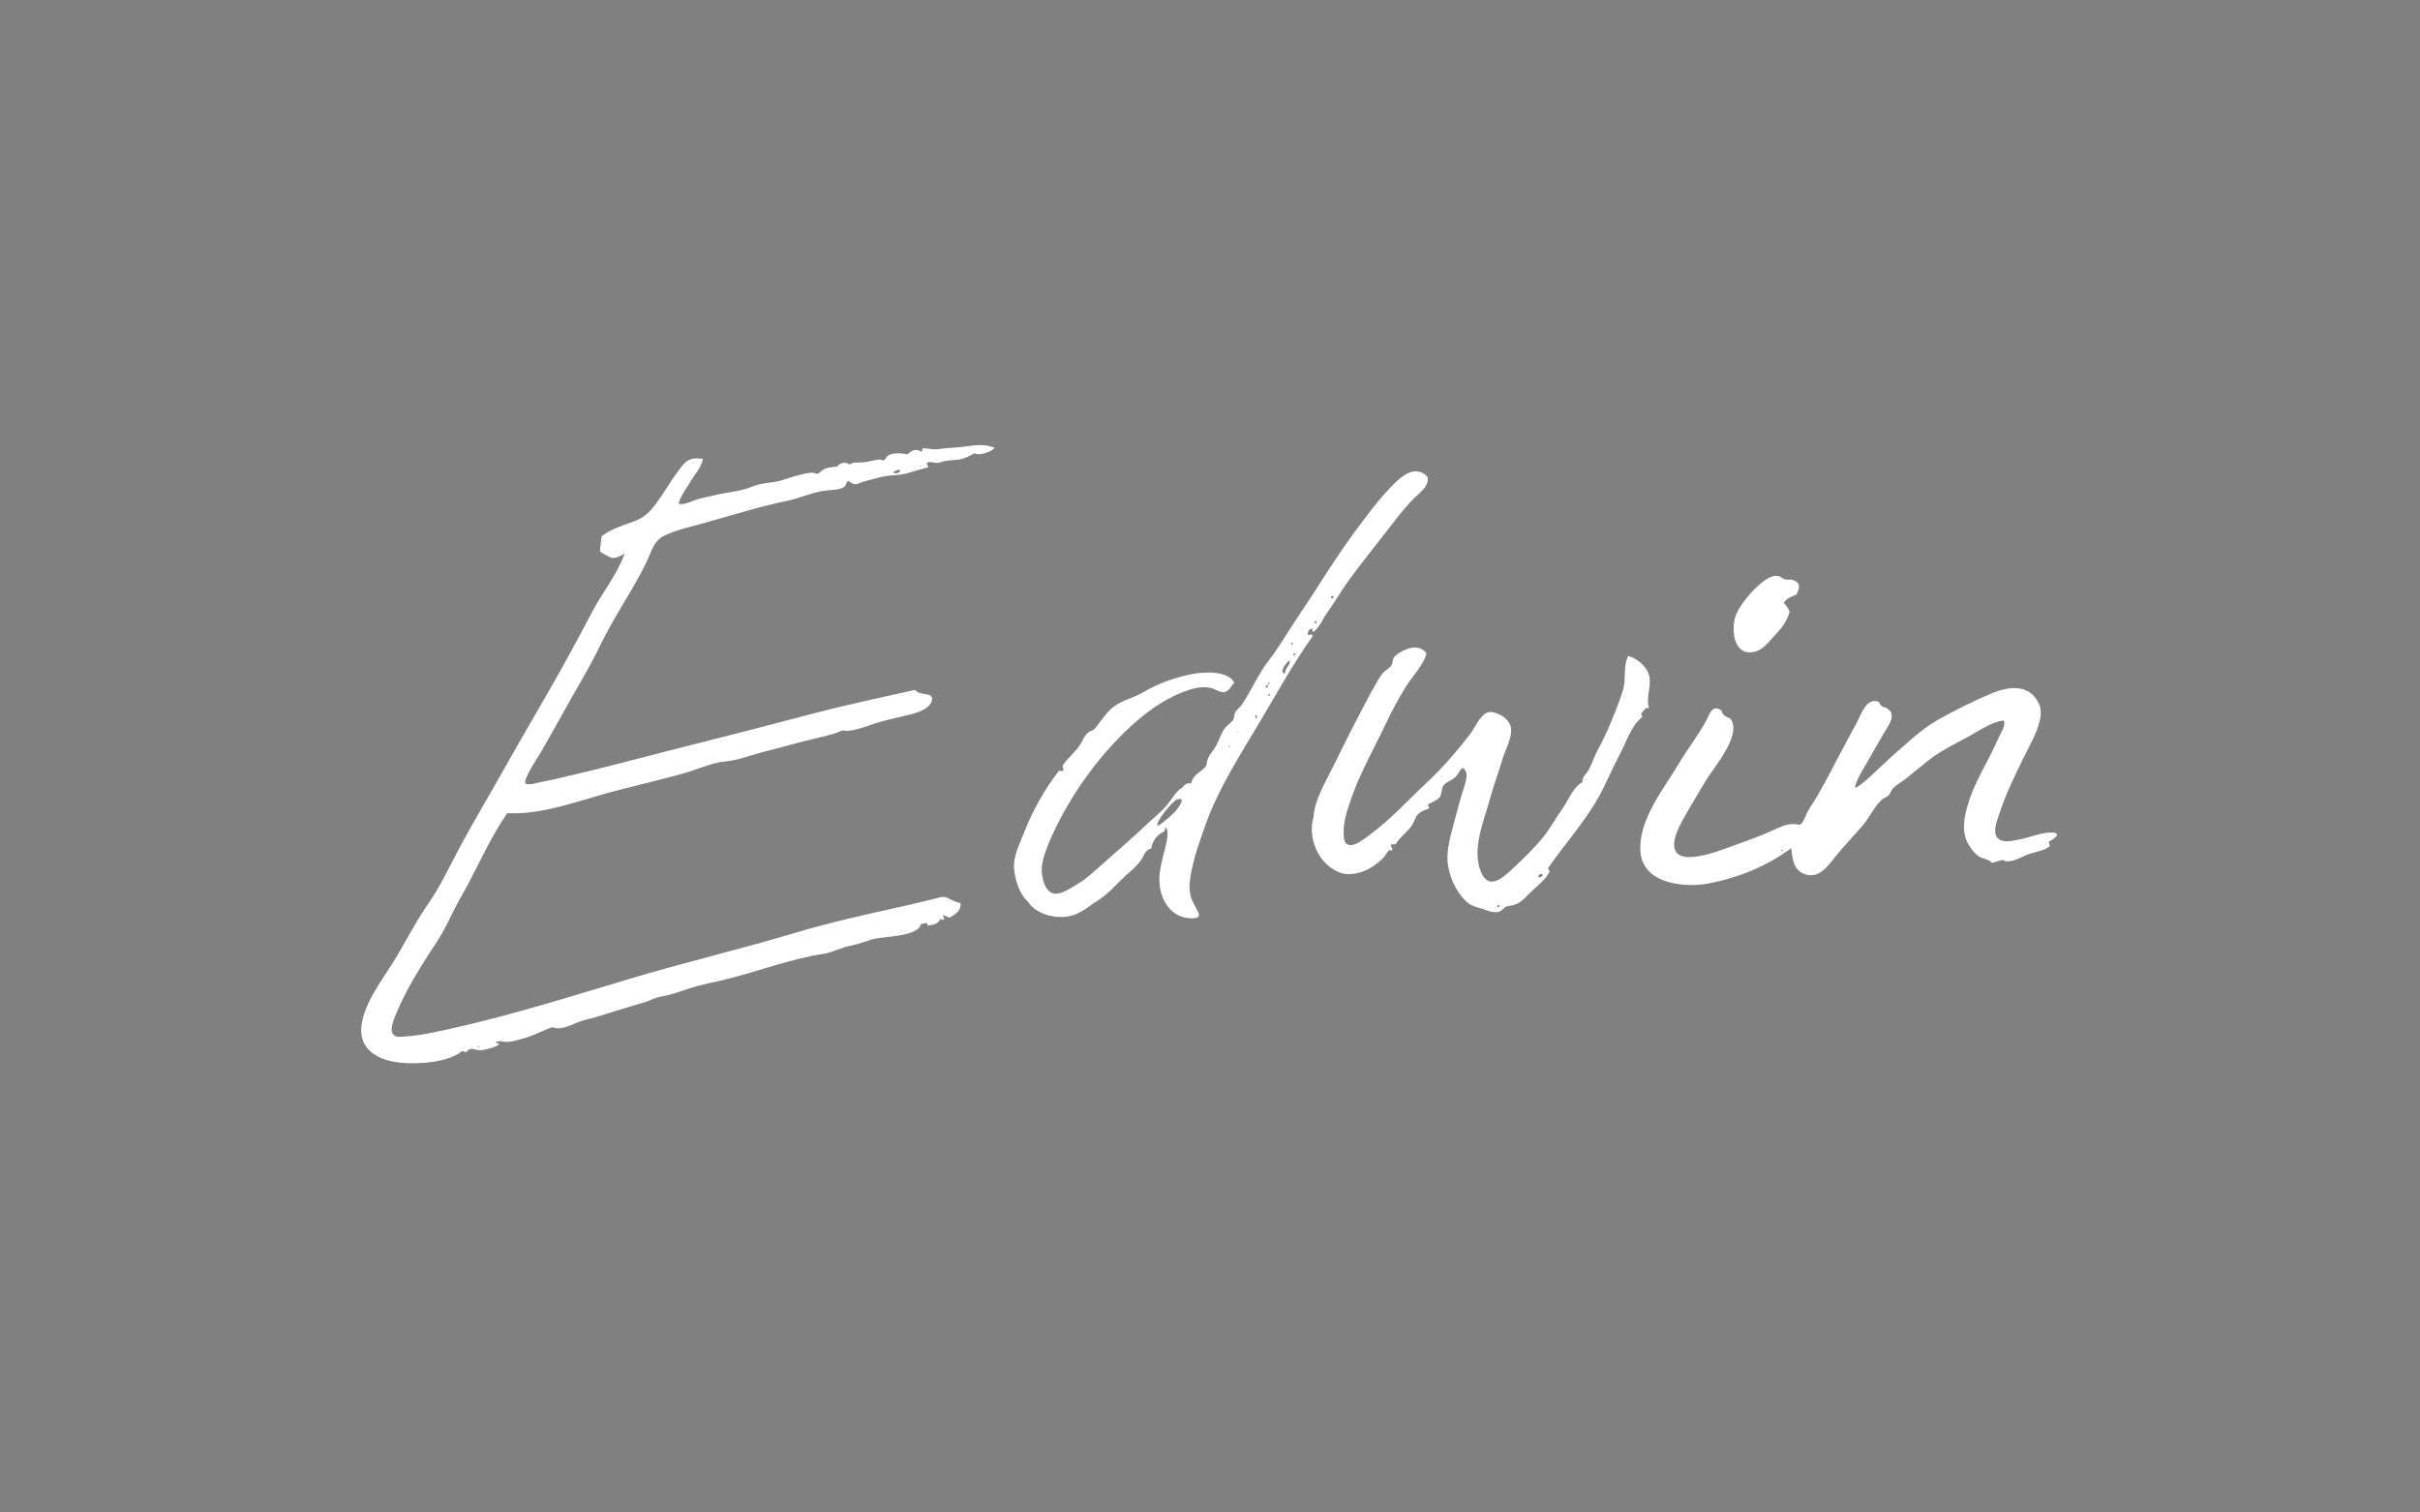 <?xml version="1.0" encoding="utf-8"?>
<!-- Generator: Adobe Illustrator 19.2.0, SVG Export Plug-In . SVG Version: 6.00 Build 0)  -->
<svg version="1.2" baseProfile="tiny" xmlns="http://www.w3.org/2000/svg" xmlns:xlink="http://www.w3.org/1999/xlink" x="0px"
	 y="0px" viewBox="0 0 1280 800" xml:space="preserve">
<rect x="0" y="0" width="1280" height="800" fill="#808080" stroke="none"/>
<g id="Laag_1">
	<path fill="#FFFFFF" d="M330.4,292.9c-2,0.9-4.5,2.5-6.7,2.2c-1.1-0.2-5.9-2.8-6.4-3.6c0.3-2.6,0.5-5.1,0.9-7.9
		c4.9-3.6,10.3-5.4,16-7.4c7.3-2.6,9.8-5.6,14.2-11.8c3.4-4.8,6.4-9.9,9.9-14.7c4-5.6,6-8.1,13.4-7c-0.1,3.6-4.3,8.3-6.1,11.4
		c-2.1,3.7-5.7,8.1-6.7,12.3c2.9,1,7.4-1.6,10.2-2.4c2.7-0.8,5.4-1.2,8.2-1.9c7-1.8,14.1-2,20.5-4.7c5.4-2.3,10.9-1.8,16.2-3.5
		c2.6-0.8,16.1-5.6,17.6-3.2c2.1-0.2,2.4-1.5,4-2.4c2.2-1.2,4.6-1.2,7.1-1.5c1.9-2.3,4.2-2.6,6.8-1.1c2.1-1.6,4.3-0.9,6.7-1.1
		c3-0.2,6.1-1.3,9-1.6c0.8-0.1,1.4,0.8,2.3,0.4c1-0.5,1.3-1.9,2.3-2.5c2.9-1.7,7.2-1.1,10.3-0.6c2.1-2.1,4.4-3.2,7.1-1.4
		c1.1-0.4,0.4-1.2,0.7-1.7c2.8-0.3,5.8,0.9,9,0.3c3-0.5,5.9-0.6,8.9-0.8c7.4-0.6,13.2-2.6,20.3,0.1c-1.5,2.2-8.2,4.5-10.6,2.9
		c-2.6,1.4-5,2.8-7.9,3.3c-3.1,0.5-6.1,0.3-9.1,1.2c-2.7,0.9-2.4,0.7-5,0.4c-2-0.2-4.6-0.8-2.4,2.5c-3.7,1-7.3,2-10.9,3.1
		c-4.5,1.4-9.2,0.9-13.7,2c-2.8,0.7-5.7,1.5-8.6,2.2c-5,1.4-4.9,3.1-9.3-0.1c-1.1,0.7-0.8,2.4-2.2,3.3c-2.4,1.7-7.7,1.5-10.6,2
		c-6.7,1-12.8,3.9-19.4,5.3c-14.2,2.9-28.5,7.4-42.4,11.3c-7.4,2.1-15.4,3.8-22.4,7c-5.9,2.7-7.1,8.8-9.7,14.2
		c-7.3,15-17.2,28.9-24.4,43.9c-5.9,12.3-13.2,23.9-19.7,35.8c-3.8,6.9-7.7,13.7-11.6,20.6c-1.1,1.9-9.9,15-8.2,16.7
		c1.3,1.3,7.3-0.7,8.8-0.9c4.3-0.8,8.5-1.8,12.7-2.8c9.3-2.2,18.6-4.4,27.8-6.8c15.7-4.1,31.3-8.1,47.1-12.1
		c18.9-4.7,37.6-9.7,56.5-14.6c17.7-4.6,35.3-8.3,53.1-12.3c2.8,3.7,10.7,0.5,8.7,6.2c-1.7,4.9-10.7,6.7-14.9,7.7
		c-4.9,1.2-9.5,2.1-14.2,3.6c-3.8,1.2-14,5.3-17.8,3.9c-7,3-14.3,4-21.5,6c-6.9,1.9-14,3.7-21,5.5c-6.6,1.8-13.1,4.4-20,5
		c-6.7,0.6-14,4-20.6,5.9c-14.4,4.2-28.9,7.2-43.3,11.3c-16,4.5-34.4,11.1-51.1,10.1c-7.8,11.2-13.6,23.9-19.9,36
		c-2.4,4.7-5.1,9-7.5,13.7c-2.9,5.8-5.9,12.3-9.5,17.8c-7.8,11.9-16.6,25.5-21.9,38.7c-1,2.4-3.4,7.8-1.8,10.4
		c1.5,2.4,4.4,1.6,6.8,1.5c8-0.5,15.7-2.3,23.5-4c32-7.1,63.4-17,94.8-26.4c29.1-8.7,58.7-15.7,87.8-24.4c16-4.8,32.8-8.7,49.1-12.3
		c8.3-1.8,16.6-3.7,24.9-5.8c3-0.8,4.2-1.5,6.9-0.2c2.9,1.4,3.1,1.7,6.6,2.6c0.3,4.2-2.8,5.8-5.8,7.7c-1-0.4-2.2-0.9-3.4-1.4
		c-0.6,0.9,1.2,1.6,0.3,2.6c-0.5-0.2-1.1-0.3-1.6-0.5c-2.1,2.6-2.5,2.8-7,3.5c-0.1-0.4-0.1-0.8,0-1.2c-1-0.3-2.5,0.2-3.5,0.4
		c-1.4,6.9-20.7,6.4-26,8.1c-3.8,1.2-7.1,2.5-11.1,3.3c-4.9,0.9-9.4,3.5-14.3,4.3c-16.5,2.5-33,8.6-49.3,12.9
		c-7.4,2-15.5,3.2-22.7,5.7c-4.7,1.6-9,3.2-14,4c-3.5,0.6-5.9,2.2-9.3,3.2c-8.4,2.4-16.8,5.1-25.3,7.7c-3.4,1-6.7,1.5-9.9,2.9
		c-4.1,1.7-8.7,4.1-13.2,2.4c-5.7,2.1-10.3,4.8-16.4,6.3c-2.8,0.7-5.3,1.6-8,1.5c-2.4-0.1-2.7-0.9-5.4,0.1c0.4,1,1.4,0.4,1.8,1
		c-0.7,1.5-8.1,3.3-9.8,3.3c-3.2,0.1-5.3-2.3-7.6,1.1c-0.7-0.2-1.4-0.5-2.2-0.7c-7.3,6.3-24.2,7.2-33.4,6.1
		c-10.9-1.3-21.4-6.7-19.8-19.6c1.5-12,10.9-24,17.1-34c6-9.7,11.2-20.3,17.7-29.6c6.5-9.3,11.4-19.7,16.7-29.7
		c5.2-9.9,11-19.7,16.6-29.5c10.4-18.4,20.9-36.7,31.5-55c7.3-12.6,14.3-25.6,21.1-38.5C317.5,314.8,326,304.8,330.4,292.9z
		 M472.4,249.9c0.7,0.9,4,0.3,3.6-1.1C475.7,247.8,472.5,249.5,472.4,249.9z M486.8,246.2c-0.1,0.1-0.3,0.3-0.4,0.4
		c0.2,0.3,0.4,0.2,0.6-0.2C486.9,246.3,486.9,246.2,486.8,246.2z M397.2,268.3c-0.4-0.5-0.7-0.5-0.5,0.2
		C396.8,268.5,397,268.4,397.2,268.3z M253.1,553.3c-0.1,0.1-0.2,0.3-0.3,0.4c0.3,0.4,0.6,0.3,0.7-0.2
		C253.4,553.4,253.3,553.4,253.1,553.3z M447.4,247.5l0.2-0.1l-0.2-0.1L447.4,247.5z"/>
	<path fill="#FFFFFF" d="M1059.9,381.1c-6.3,0.5-13.7,5.8-19.1,8.7c-6.2,3.4-13.3,6.8-18.8,10.9c-4.8,3.5-9.7,7.9-14.4,11.5
		c-2,1.6-5,3.1-6.6,5.1c-1,1.3-1.1,2.4-2.2,3.5c-1,0.9-2.6,1.3-3.6,2.3c-3.8,3.5-6.4,9.3-9.8,13.3c-4.8,5.7-10,10.9-14.7,16.8
		c-4.1,5.1-8.7,11.9-16.3,9.1c-6-2.2-6.3-8.4-7-13.7c-12.6,9.5-28.1,15.7-43.7,18.7c-12.7,2.4-34.5,0.3-36-16.5
		c-1.4-17,12.3-33.4,20.4-47.1c4.5-7.6,10.2-14.8,14.4-22.6c1.5-2.8,2.8-8.1,7.1-5.9c1.7,0.9,0.9,1.9,2.3,3.1c1,0.9,2.2,1.1,3.4,1.9
		c6.3,8.7-8.9,25.7-13.2,32.9c-3.3,5.7-6.8,11.3-10,17c-2.6,4.5-7,11.9-6.6,17.3c0.8,12.4,25.5,1.9,31.9-0.3
		c6.5-2.3,13.1-4.7,19.4-7.5c5.5-2.4,8.9-4.6,15-3.4c2.2-0.8,3.2-5,4.3-6.9c1.7-3,3.7-5.8,5.4-8.8c3.8-6.6,7.4-13.4,10.9-20.2
		c3.3-6.3,6.8-12.6,10.1-18.9c2.3-4.4,4.9-12.7,11.3-10.1c1.8,4.1,3.4,1.7,5.9,4.8c2.8,3.4-1.7,8.9-3.4,11.9
		c-2.5,4.5-5.2,8.9-7.7,13.4c-2.4,4.4-6.4,10.1-7.5,15c1.2,1.8,16.3-13.6,18.4-15.3c7.8-6.7,15.9-14.8,24.9-20
		c9.3-5.3,18.8-10,28.6-14.2c9.3-3.9,20.4-5.5,25.5,5.4c3.6,7.7-4.2,20.3-7.6,27.3c-4.9,10.1-9.9,20.1-13.4,30.8
		c-1.1,3.4-3.6,9.1-1.2,12.5c2.5,3.5,8.9,1.7,12.3,1c5-1,9.8-3.1,14.9-3.5c6.8-0.5,5.1,2.3,0.2,4.8c0.2,0.8,0.3,1.5,0.5,2.4
		c-3.3,2.5-7.5,2.9-11.3,4.2c-3.3,1.2-10.2,5.6-13.7,3c-1.8,0.5-3.7,1.1-5.6,1.6c-1.8-2.2-5-2-7.2-3.6c-2.5-1.8-5-5.3-6.2-8.1
		c-2.9-6.9-0.7-15.3,1.6-22.1c2.4-7,6-13.7,9.4-20.2c1.9-3.6,3.6-7.2,5.3-10.8C1057.5,388.8,1061.1,384.1,1059.9,381.1z M943,449.9
		c-0.2-0.3-0.3-0.4-0.4-0.6C941.7,450,942,450.4,943,449.9z"/>
	<path fill="#FFFFFF" d="M694.2,334.2c0-0.5,0-1,0-1.6c-2-0.2-2.3,1.4-2.6,3.1c0.8,0.6,2.1-1,2.8,0.7
		c-10.3,14.3-18.5,29.4-27.6,44.7c-10.3,17.3-21.9,35.2-28.8,54.1c-3.4,9.4-6.8,18.9-8.4,28.9c-0.7,4.7-0.7,8.8,1.4,13.1
		c2.4,5,6.2,8.8-1.3,8.5c-9.5-0.3-15.2-8.2-16.3-17.3c-0.7-5.7,0.7-10.9,2-16.4c0.8-3.4,3.4-11.3,1.4-14.2c-1,0.3-0.3,1.3-1.1,2
		c-4,2-5.9,4.7-6.8,8.9c-3.8,1.4-3.4,3.4-5.5,6.4c-2.1,3-5.3,5.6-8,8c-4.8,4.4-9.1,9.7-14.7,13.2c-6.3,4-10.2,8.2-18.2,8.7
		c-6.7,0.4-15-2.1-18.9-8.2c-4.5-4.1-6.6-11.2-7.2-17c-0.6-6.8,2.7-12.9,5.1-19.1c4.4-11.3,11.1-23.5,18.6-33
		c3.6,0.5,2.2-0.6,1.9-2.7c2.7-4.1,6.9-7.2,9.4-11.3c2.2-3.5,2.4-6.1,6.9-7.6c1.1-0.8,3-3.7,4.1-5c1.6-2,2.8-3.8,4.8-5.7
		c5.3-5.1,11-5.5,17.4-9.2c7.8-4.6,16.6-7.8,25.5-9.6c6-1.2,19.3-2.2,22.8,4.5c-1.9,1.7-2.6,4.5-5.3,5c-2.3,0.4-4.9-1.7-7-2.2
		c-5.3-1.2-10.4,0.4-15.3,2.3c-10.8,4.3-20,11.2-28.4,19.1c-16.9,15.9-31,35.9-40.6,57c-2.1,4.7-4.5,10.5-5.2,15.7
		c-0.5,4.2,0.8,12.9,5.8,14.5c3.9,1.3,9.9-3.1,13-4.9c4.8-2.8,8.7-6.6,12.8-10.2c8.2-7.3,16.7-14.5,24.5-22c3.1-2.9,7.2-6.2,10-9.5
		c2.4-2.9,4.9-7.7,8.4-9.5c1-1.6,2.4-2.4,4.4-2c1.3-5.2,4.4-5.2,7.9-9.1c0.8-4,1.1-5,3.6-8.2c2.7-3.4,3.6-7.7,5.9-11.3
		c1.5-2.3,3.9-3.4,5-5.3c0.5-0.8,0.3-2.6,1-3.8c1-1.7,2.8-2.8,3.8-4.5c4.9-7.5,8.4-15.8,13.9-22.9c5.4-6.9,9.7-14.6,14.6-21.8
		c10.4-15.4,19.9-31.3,30.9-46.3c5.4-7.2,11-14.9,17.1-21.5c5-5.3,13.8-15.4,21.3-7.5c1.2,4.6-3.7,8.1-6.5,10.8
		c-3.3,3.2-6.2,6.7-9.1,10.3c-6.1,7.9-12.3,15.7-18.4,23.6c-4.6,5.9-9.2,12-13.2,18.4c-2.4,3.8-4.9,7.6-7.5,11.2
		C699.6,328.5,695.6,334.6,694.2,334.2z M671,362.4c-0.1,0-2.1,0.2-1.5,1.1c0.8,1.2,2.1-2.5,2.2-2.7
		C670.5,361.2,670.9,361.9,671,362.4z M612.3,436.8c2.3-1,7-5.2,8.9-7.2c2-2,6.8-8.7,1.2-6.6C620.1,423.9,610.9,434.8,612.3,436.8z
		 M682.3,349.4c-1.6,0.3-6.3,6.6-2.6,6.9C679.5,353.5,682.4,352.1,682.3,349.4z M662.6,374.2 M674.8,361.9 M674.4,355.5
		 M664.2,379.8c1.4-0.2,0.2-1.6,0.3-1.7C663.9,378.6,663.8,379.2,664.2,379.8z M705.6,315.7c-0.4-0.4-1.5-0.9-1.6,0.2
		C703.9,317.3,705.5,315.9,705.6,315.7z M683.8,346.7c1,0.1,1.3-0.4,1.7-1.1C684.4,345.5,684.1,346,683.8,346.7z M683.3,340.9
		c0.2-0.1,0.5-0.3,0.7-0.5c-0.4-0.6-0.8-0.6-1.2,0C682.9,340.6,683.1,340.7,683.3,340.9z M695.9,329.9c0.7-0.5,0.7-1,0.2-1.4
		C694.9,328.4,695.5,329.7,695.9,329.9z M670.8,367.8c0.1,0.1,0.2,0.2,0.2,0.3c0.6-0.1,0.8-0.5,0.8-1
		C671.3,366.9,670.9,367.2,670.8,367.8z M650.5,394.9c0-0.5-0.3-0.6-0.7-0.3C649.9,395.1,650.1,395.2,650.5,394.9z M654.9,386.9
		c-0.2,0-0.3-0.1-0.5-0.1C654.4,387.5,654.6,387.4,654.9,386.9z M666.8,368.3c0,0.1-0.1,0.1-0.1,0.2
		C667,368.7,667.1,368.5,666.8,368.3z M690,337.3c-0.2-0.2-0.3-0.1-0.3,0.1C689.8,337.5,689.9,337.5,690,337.3z M627.7,417.6l-0.2,0
		l0.1,0.2L627.7,417.6z M654.3,397.5l0,0.2l0.2-0.1L654.3,397.5z M655.9,384l-0.2,0l0.1,0.2L655.9,384z"/>
	<path fill="#FFFFFF" d="M818.7,459.3c0.4,0.6,0.7,1,1,1.6c-2.5,4.9-7,7.9-10.8,11.7c-2.9,2.9-4.4,4.9-8.4,6.1
		c-1.2,0.4-2.9,0.4-4,0.9c-1.2,0.6-1.9,2-3.3,2.5c-3.5,1.3-7.2-0.9-10.4-1.8c-3.3-0.9-5.2-1.5-7.7-3.9c-5.4-5.2-9.1-14-9.5-21.4
		c-0.4-7.7,2.7-16.3,4.5-23.7c0.9-3.7,2-7.3,3-10.9c0.8-2.8,3.6-9.5,2.3-12.2c-2-4.2-3.1-0.4-4.8,1.9c-2.1,2.7-4.7,2.8-6.8,5
		c-1.6,1.7-1.1,5.2-2.3,6.6c-1.5,1.8-4.2,2.5-6.3,3.9c0.3,0.6,0.5,1.3,0.8,1.8c-1,0.9-3.2,1.2-4.5,2.1c-3,1.9-2.7,3.6-4.3,6.4
		c-2.3,4-6.6,6.5-9,10.6c-0.9,0.1-1.7,0.1-2.7,0.2c0.4,1.1,0.7,1.9,1,2.7c-0.5,1-1,0.1-1.5,0.2c-1.6,1-2,2.8-3.3,4.1
		c-1.7,1.8-4.3,3.8-6.4,5.1c-4.6,2.9-11.5,4.7-16.7,2.7c-11-4.1-17.3-18.2-13.8-29.5c0.5-8.9,6.2-18.1,10-25.9
		c4.8-9.7,9.6-19.4,14.7-29.1c2.6-4.9,5.1-9.9,7.9-14.7c1.3-2.2,2.5-4.6,4.2-6.5c1.2-1.3,3.1-2.2,4.1-3.5c1.2-1.5,0.6-3,1.5-4.4
		c1.1-1.8,3.9-3.2,5.8-4.1c4-1.8,8.7-2.2,11.5,1.8c-1.4,6-7.7,12.4-10.9,17.6c-4,6.4-7.6,13.2-10.8,20
		c-6.1,12.9-13.2,25.2-17.9,38.6c-2.1,6-4.4,12.3-4.2,18.8c0.1,3.5,0.2,6.5,4,6.4c3-0.1,7.6-3.8,10-5.6c10.9-8,20.1-18.3,30-27.5
		c8.2-7.6,15.9-16.6,22.8-25.5c3-3.9,6.1-12.3,11.3-11.8c3.8,0.4,8.7,3.2,10.1,7.2c1.7,5.1-2.7,12.7-4.2,17.7
		c-2.2,7.5-5,14.8-7,22.3c-3.1,11.5-9.3,25.4-4.4,37.3c4.1,10.1,11.4,3.4,17.2-2c5.4-5.1,11.7-11.2,16.2-16.9
		c3.5-4.5,6.4-9.9,9.8-14.6c3.1-4.4,5.6-11.4,10.5-13.9c-0.1-3.1,1.9-4.1,3.3-6.5c1.4-2.4,2.3-5.5,3.6-8.1c2.8-5.5,5.7-10.9,8-16.7
		c2.3-5.6,4.6-11.1,6.4-16.9c2-6.1,0-12.8,2.9-18.6c4.8,1.4,9.8,5.5,11.1,10.6c1.3,5.6-1.9,11.5-0.1,17c-0.7,0-1.2,0-1.6,0
		c-0.9,1-1.7,2-2.6,3c0.2,0.5,0.4,1.1,0.7,1.7c-6.1,4.7-8.6,13.7-12.2,20.3c-3.9,7.2-6.9,14.8-10.9,22
		C838,435.1,827.4,446.7,818.7,459.3z M814.2,464.1c1.2-0.1,1.7-0.6,1.7-1.5C815.5,461.6,812.6,463.1,814.2,464.1z M792.5,480
		c0.7-0.5,0.7-1,0-1.4C791.7,479,791.7,479.5,792.5,480z M762.5,410.3c-0.5,0.4-0.4,0.6,0.2,0.5
		C762.7,410.6,762.6,410.5,762.5,410.3z M760.1,420.8c0-0.1,0-0.2-0.1-0.2c-0.2,0-0.3,0.1-0.2,0.3
		C759.9,420.8,760,420.8,760.1,420.8z M768.6,405.3c0,0.1,0,0.2,0,0.3c0.1-0.1,0.3-0.1,0.4-0.2C768.9,405.1,768.8,405.1,768.6,405.3
		z"/>
	<path fill="#FFFFFF" d="M950.2,314.4c-2.2,1.3-5.2,1.7-6.7,4.5c1.4,1.5,2.2,2.7,3.1,4.6c-1.5,5.2-3.9,8.4-7.6,12.3
		c-3.5,3.6-6.2,7.9-11.2,9c-10.2,2.3-12.2-10.3-10.1-18.1c1.9-6.9,12.9-19.6,19.7-21.8c2.1-0.7,2-0.3,4,0c0.8,0.6,1.7,1.2,2.7,1.6
		c1.2,0.1,2.3,0.1,3.5,0.1C952.4,307.8,952.2,310.6,950.2,314.4z"/>
	<path d="M765.9,446.3c0.1,0,0.2,0.1,0.3,0.1c-0.1,0.4-0.3,0.5-0.5,0.3C765.7,446.6,765.8,446.4,765.9,446.3z"/>
	<polygon points="826.7,482.4 826.7,482.6 826.6,482.5 	"/>
	<path d="M529.3,236.4c0,0.3-0.2,0.3-0.2,0C529.1,236.4,529.2,236.4,529.3,236.4z"/>
</g>
<g id="Laag_2" display="none">
	<rect x="202.5" y="-1434.5" display="inline" fill="none" stroke="#FF0000" stroke-miterlimit="10" width="870" height="402"/>
	<rect x="1502.5" y="-1434.5" display="inline" fill="none" stroke="#FF0000" stroke-miterlimit="10" width="870" height="402"/>
	<rect x="2802.5" y="-1434.5" display="inline" fill="none" stroke="#FF0000" stroke-miterlimit="10" width="870" height="402"/>
	<rect x="202.5" y="-614.5" display="inline" fill="none" stroke="#FF0000" stroke-miterlimit="10" width="870" height="402"/>
	<rect x="1502.5" y="-614.5" display="inline" fill="none" stroke="#FF0000" stroke-miterlimit="10" width="870" height="402"/>
	<rect x="2802.5" y="-614.5" display="inline" fill="none" stroke="#FF0000" stroke-miterlimit="10" width="870" height="402"/>
	<rect x="202.5" y="205.5" display="inline" fill="none" stroke="#FF0000" stroke-miterlimit="10" width="870" height="402"/>
	<rect x="1502.5" y="205.5" display="inline" fill="none" stroke="#FF0000" stroke-miterlimit="10" width="870" height="402"/>
	<rect x="2802.5" y="205.5" display="inline" fill="none" stroke="#FF0000" stroke-miterlimit="10" width="870" height="402"/>
</g>
</svg>
